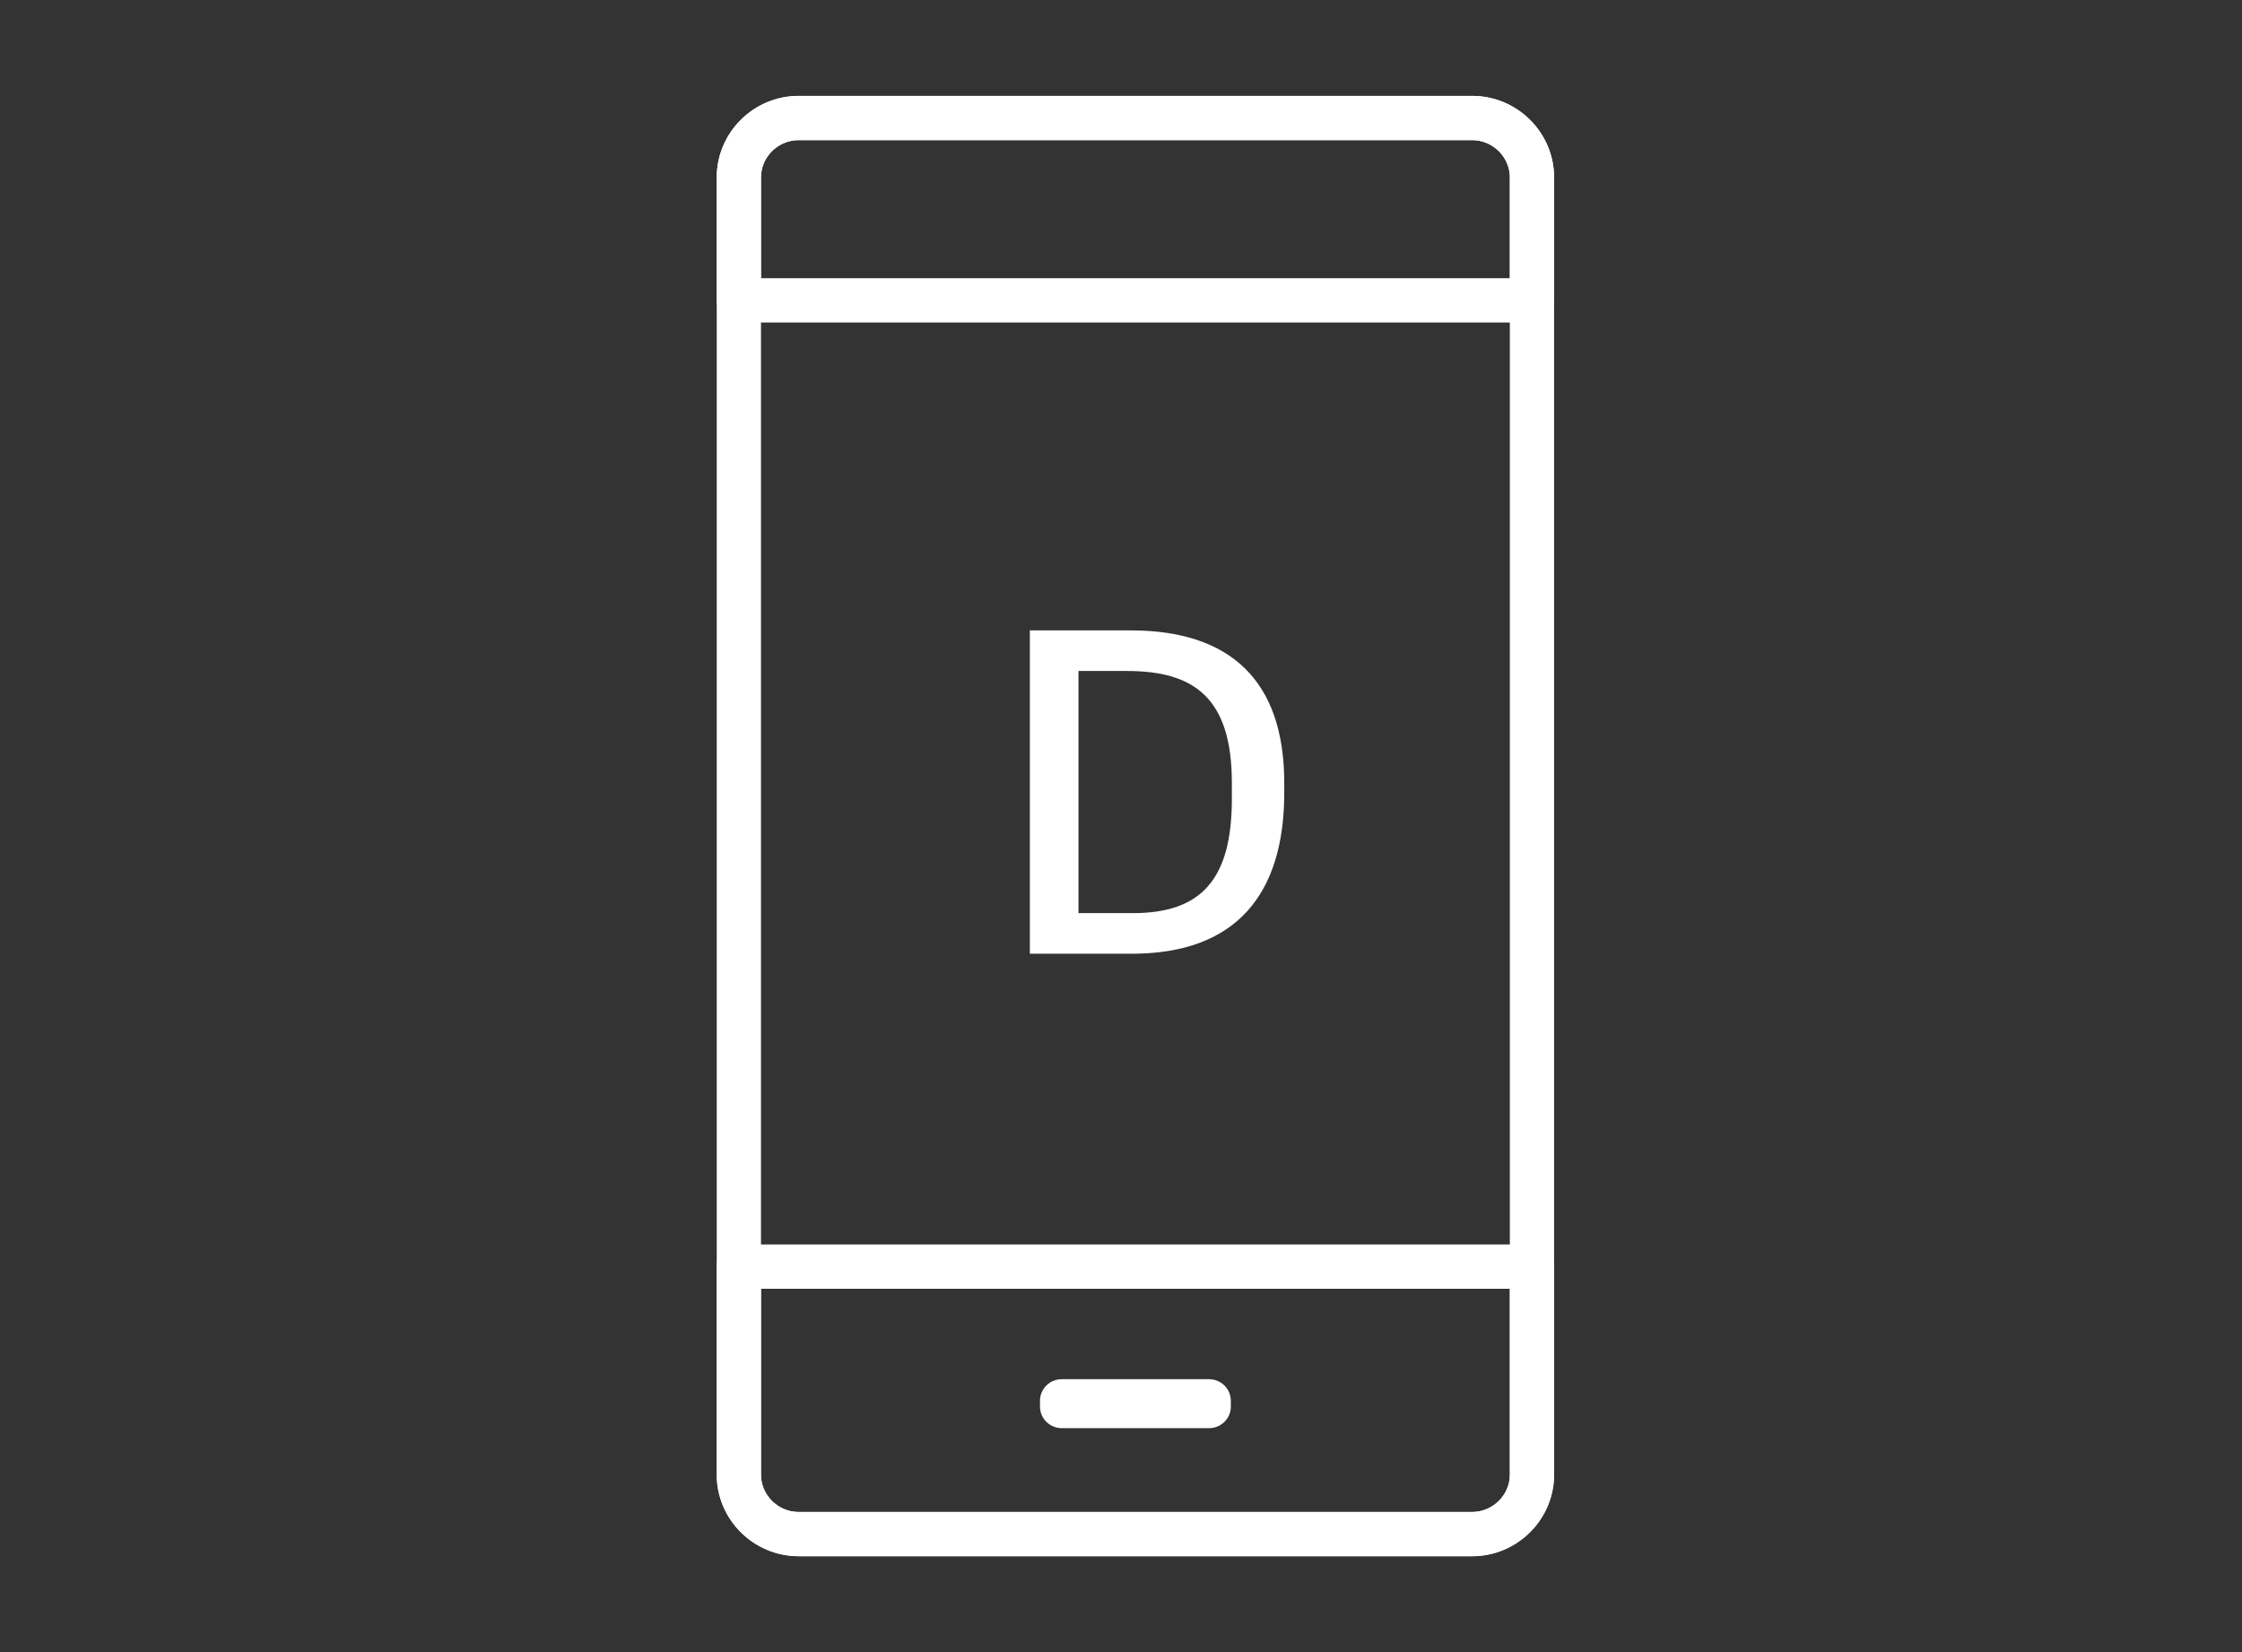 <?xml version="1.0" encoding="UTF-8"?>
<svg width="76px" height="56px" viewBox="0 0 76 56" version="1.1" xmlns="http://www.w3.org/2000/svg" xmlns:xlink="http://www.w3.org/1999/xlink">
    <rect x="0" y="0" width="76" height="56" fill="#333333" stroke="none"/>
    <!-- Generator: Sketch 50.2 (55047) - http://www.bohemiancoding.com/sketch -->
    <title>icn/solution/dapp-white</title>
    <desc>Created with Sketch.</desc>
    <defs></defs>
    <g id="icn/solution/dapp-white" stroke="none" stroke-width="1" fill="none" fill-rule="evenodd">
        <g id="Group-53" transform="translate(25, 4)">
            <path d="M24.901,48 L2.076,48 C0.959,48 0.046,47.093 0.046,45.984 L0.046,2.016 C0.046,0.907 0.959,0 2.076,0 L24.901,0 C26.017,0 26.931,0.907 26.931,2.016 L26.931,45.984 C26.931,47.093 26.017,48 24.901,48" id="Fill-39"></path>
            <path d="M24.901,48 L2.076,48 C0.959,48 0.046,47.093 0.046,45.984 L0.046,2.016 C0.046,0.907 0.959,0 2.076,0 L24.901,0 C26.017,0 26.931,0.907 26.931,2.016 L26.931,45.984 C26.931,47.093 26.017,48 24.901,48 Z" id="Stroke-41" stroke="#FFFFFF" stroke-width="1.5" stroke-linejoin="round"></path>
            <path d="M24.901,0 L2.076,0 C0.959,0 0.046,0.907 0.046,2.016 L0.046,6.181 L26.931,6.181 L26.931,2.016 C26.931,0.907 26.017,0 24.901,0 Z" id="Stroke-45" stroke="#FFFFFF" stroke-width="1.5" stroke-linejoin="round"></path>
            <path d="M0.046,38.934 L0.046,45.984 C0.046,47.093 0.96,48 2.076,48 L24.901,48 C26.017,48 26.931,47.093 26.931,45.984 L26.931,38.934 L0.046,38.934 Z" id="Stroke-49" stroke="#FFFFFF" stroke-width="1.5" stroke-linejoin="round"></path>
            <path d="M15.987,44.409 L10.989,44.409 C10.585,44.409 10.254,44.081 10.254,43.68 L10.254,43.48 C10.254,43.078 10.585,42.75 10.989,42.75 L15.987,42.75 C16.391,42.75 16.723,43.078 16.723,43.48 L16.723,43.68 C16.723,44.081 16.391,44.409 15.987,44.409" id="Fill-51" fill="#FFFFFF"></path>
        </g>
        <path d="M34.91,32.328 L34.91,21.368 L38.334,21.368 C41.662,21.368 43.534,23.032 43.534,26.536 L43.534,26.872 C43.534,30.328 41.886,32.328 38.366,32.328 L34.91,32.328 Z M36.558,30.952 L38.398,30.952 C40.702,30.952 41.758,29.832 41.758,27.08 L41.758,26.536 C41.758,23.656 40.478,22.744 38.206,22.744 L36.558,22.744 L36.558,30.952 Z" id="D" fill="#FFFFFF"></path>
    </g>
</svg>